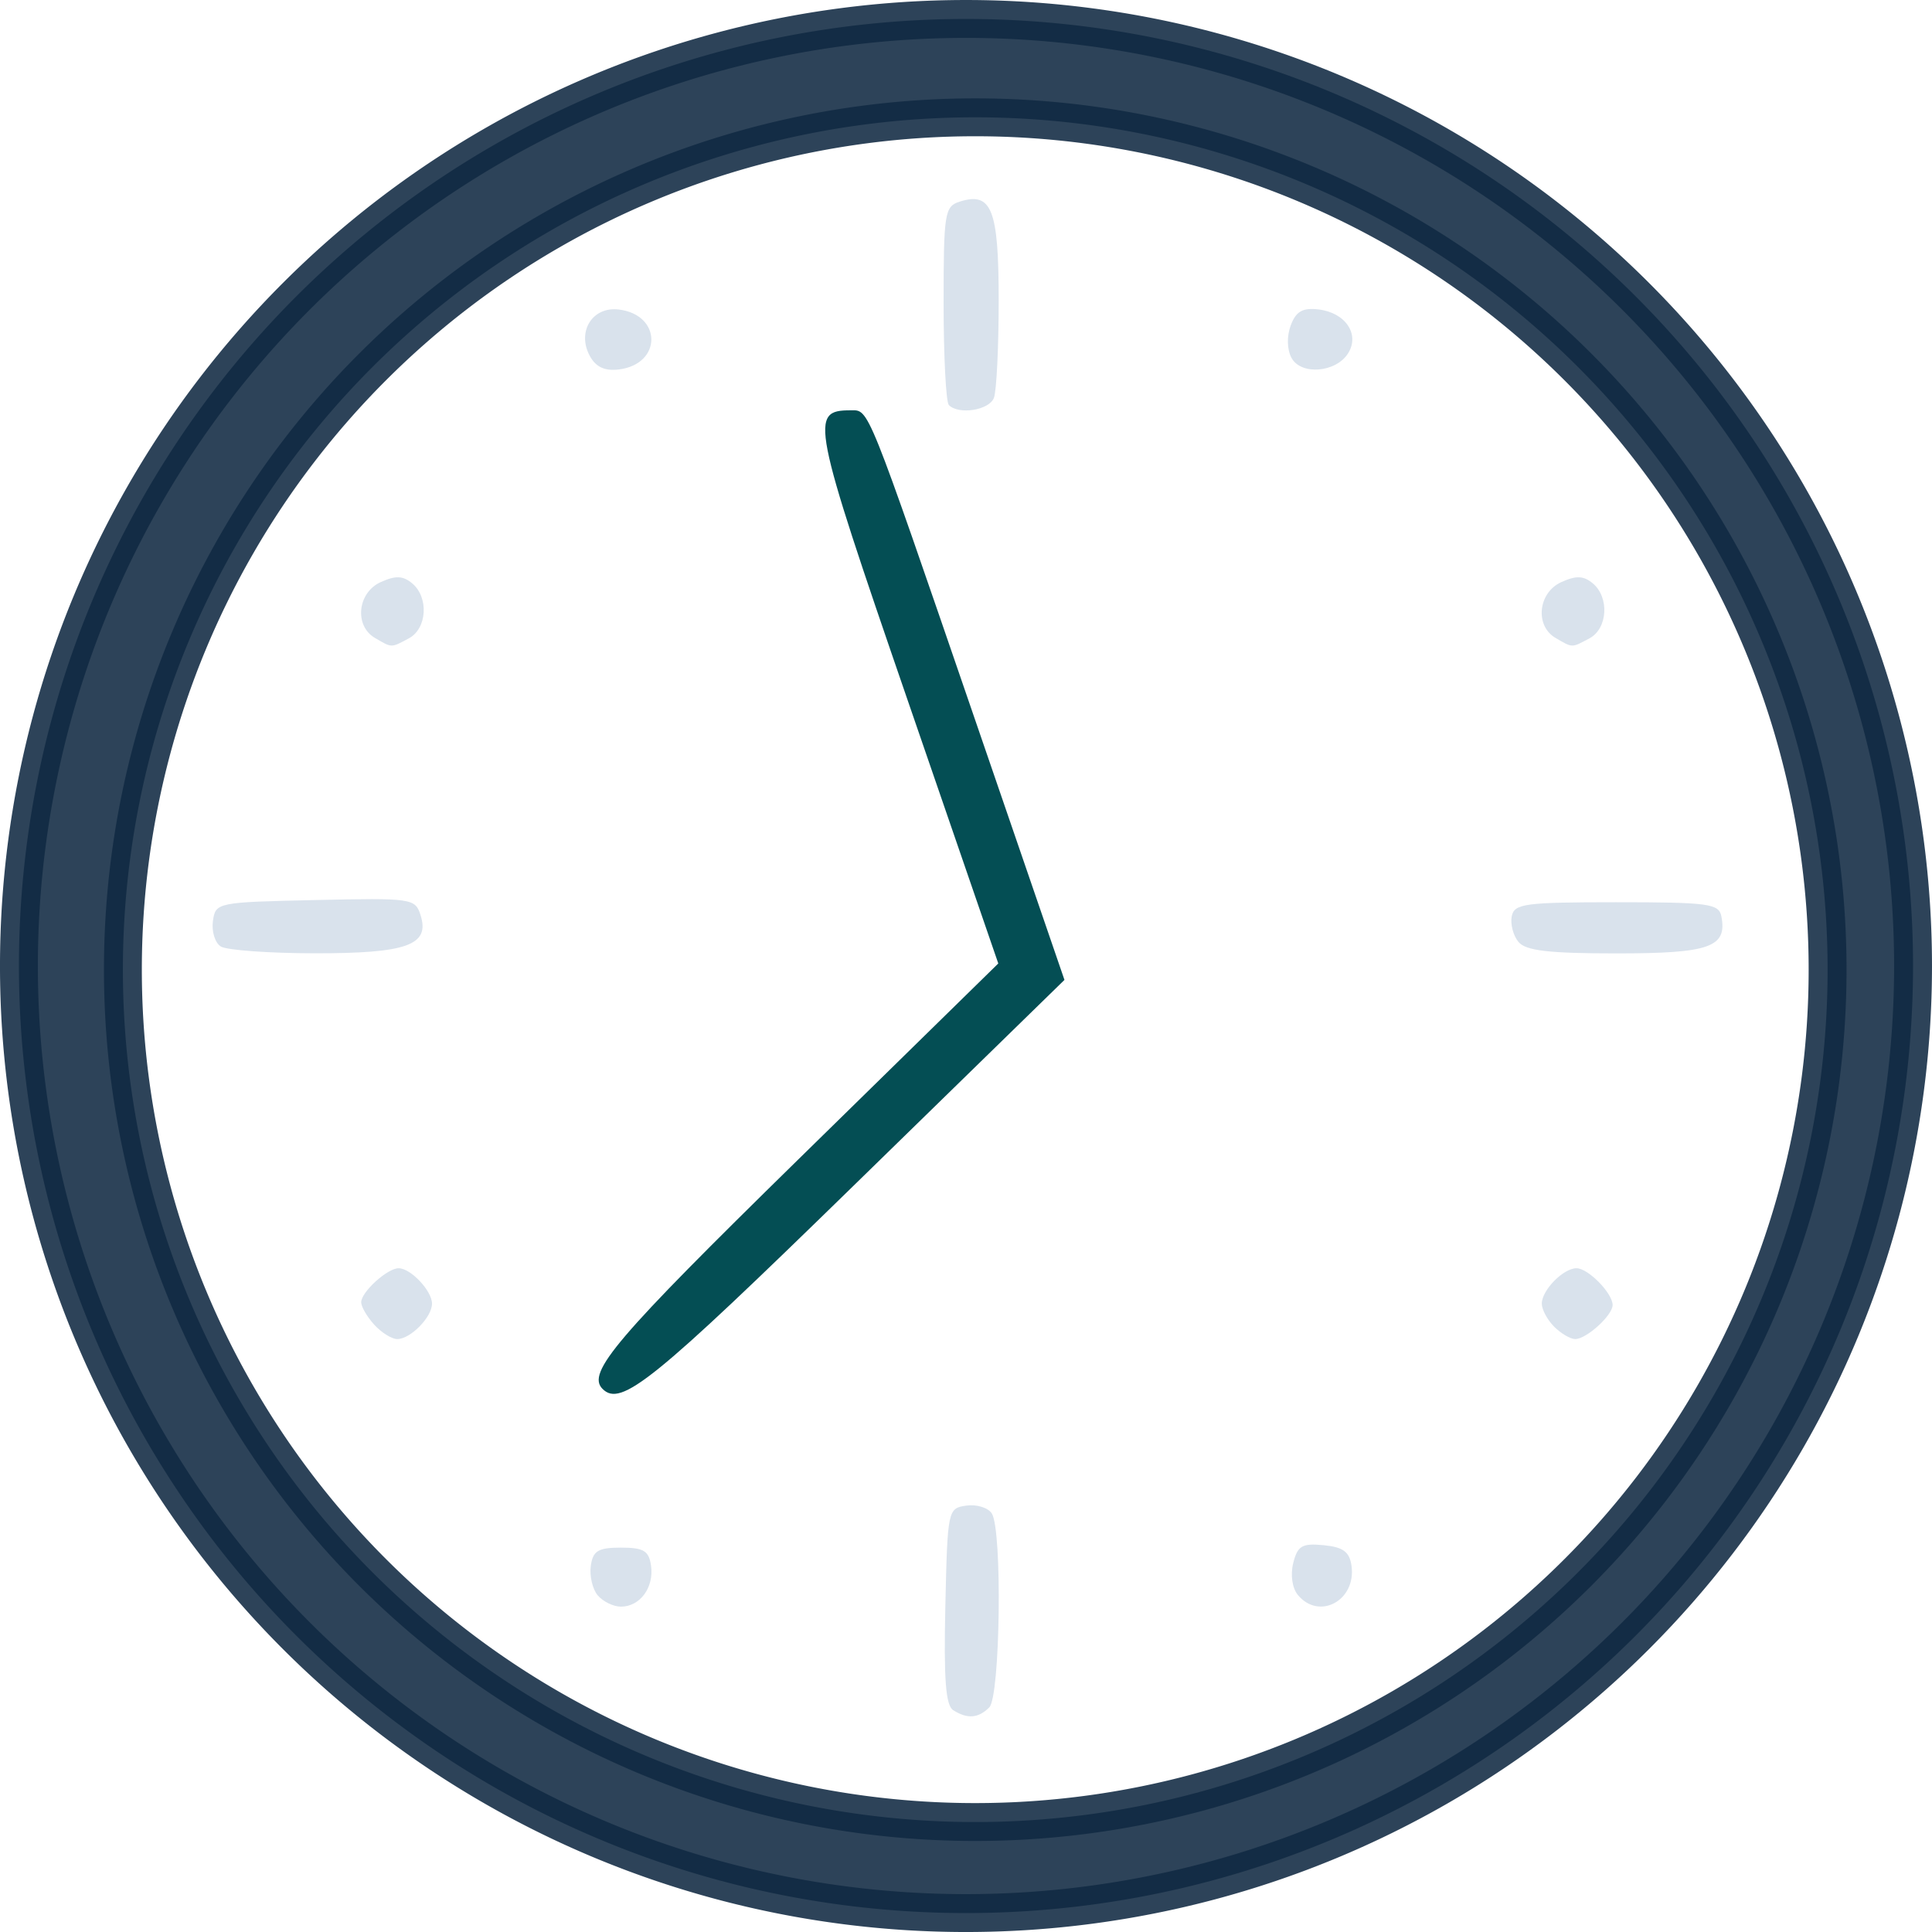 <?xml version="1.0" encoding="UTF-8" standalone="no"?>
<!-- Created with Inkscape (http://www.inkscape.org/) -->

<svg
   xmlns:dc="http://purl.org/dc/elements/1.1/"
   xmlns:cc="http://creativecommons.org/ns#"
   xmlns:rdf="http://www.w3.org/1999/02/22-rdf-syntax-ns#"
   xmlns:svg="http://www.w3.org/2000/svg"
   xmlns="http://www.w3.org/2000/svg"
   xmlns:sodipodi="http://sodipodi.sourceforge.net/DTD/sodipodi-0.dtd"
   xmlns:inkscape="http://www.inkscape.org/namespaces/inkscape"
   width="100mm"
   height="100mm"
   viewBox="0 0 100 100"
   version="1.1"
   id="svg2170"
   inkscape:version="0.92.3 (2405546, 2018-03-11)"
   sodipodi:docname="timeicon.svg">
  <defs
     id="defs2164" />
  <sodipodi:namedview
     id="base"
     pagecolor="#ffffff"
     bordercolor="#666666"
     borderopacity="1.0"
     inkscape:pageopacity="0.0"
     inkscape:pageshadow="2"
     inkscape:zoom="0.49497475"
     inkscape:cx="119.18092"
     inkscape:cy="69.230736"
     inkscape:document-units="mm"
     inkscape:current-layer="layer1"
     showgrid="false"
     inkscape:window-width="930"
     inkscape:window-height="1025"
     inkscape:window-x="61"
     inkscape:window-y="27"
     inkscape:window-maximized="0" />
  <g
     inkscape:label="Layer 1"
     inkscape:groupmode="layer"
     id="layer1"
     transform="translate(126.236,27.288)">
    <path
       style="fill:#d9e2ec;fill-opacity:1;stroke-width:0.407"
       d="m -76.898,61.232 c -0.39,-0.247 -0.493,-1.617 -0.407,-5.392 0.113,-4.986 0.129,-5.062 1.087,-5.198 0.535,-0.076 1.128,0.108 1.318,0.407 0.551,0.869 0.439,9.467 -0.131,10.037 -0.567,0.567 -1.132,0.611 -1.867,0.145 z"
       id="path2752"
       inkscape:connector-curvature="0" />
    <path
       style="fill:#d9e2ec;fill-opacity:1;stroke-width:0.407"
       d="m -95.301,55.284 c -0.269,-0.324 -0.429,-1.011 -0.355,-1.528 0.11,-0.776 0.38,-0.939 1.559,-0.939 1.179,0 1.449,0.163 1.559,0.939 0.159,1.124 -0.571,2.116 -1.559,2.116 -0.393,0 -0.935,-0.265 -1.204,-0.589 z"
       id="path2750"
       inkscape:connector-curvature="0" />
    <path
       style="fill:#d9e2ec;fill-opacity:1;stroke-width:0.407"
       d="m -59.058,55.267 c -0.294,-0.354 -0.393,-1.042 -0.24,-1.654 0.224,-0.893 0.457,-1.03 1.573,-0.922 1.011,0.098 1.34,0.341 1.443,1.066 0.254,1.793 -1.672,2.841 -2.777,1.511 z"
       id="path2748"
       inkscape:connector-curvature="0" />
    <path
       style="fill:#044e54;fill-opacity:1;stroke-width:0.407"
       d="m -95.048,44.602 c -0.837,-0.837 0.672,-2.607 10.105,-11.852 L -74.565,22.581 -79.285,8.872 c -4.94,-14.347 -5.052,-14.922 -2.927,-14.922 0.973,0 0.774,-0.493 6.463,16.065 l 4.609,13.417 -10.969,10.704 c -10.334,10.084 -11.985,11.42 -12.938,10.466 z"
       id="path2746"
       inkscape:connector-curvature="0" />
    <path
       style="fill:#d9e2ec;fill-opacity:1;stroke-width:0.407"
       d="m -106.867,41.277 c -0.371,-0.41 -0.674,-0.931 -0.674,-1.159 0,-0.532 1.353,-1.762 1.938,-1.762 0.626,0 1.728,1.169 1.728,1.833 0,0.698 -1.114,1.833 -1.799,1.833 -0.285,0 -0.822,-0.335 -1.193,-0.745 z"
       id="path2744"
       inkscape:connector-curvature="0" />
    <path
       style="fill:#d9e2ec;fill-opacity:1;stroke-width:0.407"
       d="m -45.793,41.382 c -0.352,-0.352 -0.64,-0.889 -0.64,-1.193 0,-0.698 1.114,-1.833 1.799,-1.833 0.599,0 1.867,1.293 1.867,1.904 0,0.532 -1.353,1.762 -1.938,1.762 -0.246,0 -0.736,-0.288 -1.088,-0.64 z"
       id="path2742"
       inkscape:connector-curvature="0" />
    <path
       style="fill:#d9e2ec;fill-opacity:1;stroke-width:0.407"
       d="m -114.808,21.702 c -0.3,-0.19 -0.483,-0.783 -0.407,-1.318 0.136,-0.96 0.206,-0.974 5.3,-1.086 5.011,-0.11 5.171,-0.087 5.448,0.784 0.492,1.55 -0.703,1.979 -5.494,1.972 -2.366,-0.003 -4.547,-0.162 -4.846,-0.352 z"
       id="path2740"
       inkscape:connector-curvature="0" />
    <path
       style="fill:#d9e2ec;fill-opacity:1;stroke-width:0.407"
       d="m -47.639,21.468 c -0.27,-0.325 -0.427,-0.921 -0.35,-1.324 0.127,-0.66 0.663,-0.732 5.426,-0.732 4.763,0 5.299,0.072 5.426,0.732 0.307,1.595 -0.602,1.916 -5.426,1.916 -3.511,0 -4.7,-0.139 -5.076,-0.592 z"
       id="path2738"
       inkscape:connector-curvature="0" />
    <path
       style="fill:#d9e2ec;fill-opacity:1;stroke-width:0.407"
       d="m -106.828,5.732 c -1.081,-0.63 -0.907,-2.341 0.293,-2.888 0.77,-0.351 1.153,-0.337 1.63,0.059 0.872,0.723 0.778,2.343 -0.165,2.847 -0.938,0.502 -0.864,0.503 -1.758,-0.018 z"
       id="path2736"
       inkscape:connector-curvature="0" />
    <path
       style="fill:#d9e2ec;fill-opacity:1;stroke-width:0.407"
       d="m -45.72,5.732 c -1.081,-0.63 -0.907,-2.341 0.293,-2.888 0.77,-0.351 1.153,-0.337 1.63,0.059 0.872,0.723 0.778,2.343 -0.165,2.847 -0.938,0.502 -0.864,0.503 -1.758,-0.018 z"
       id="path2734"
       inkscape:connector-curvature="0" />
    <path
       style="fill:#d9e2ec;fill-opacity:1;stroke-width:0.407"
       d="m -77.123,-6.321 c -0.149,-0.149 -0.272,-2.52 -0.272,-5.269 0,-4.678 0.053,-5.014 0.834,-5.262 1.654,-0.525 2.017,0.395 2.017,5.115 0,2.419 -0.111,4.688 -0.247,5.042 -0.246,0.641 -1.814,0.891 -2.333,0.373 z"
       id="path2732"
       inkscape:connector-curvature="0" />
    <path
       style="fill:#d9e2ec;fill-opacity:1;stroke-width:0.407"
       d="m -95.714,-8.877 c -0.671,-1.253 0.146,-2.554 1.501,-2.391 2.254,0.271 2.254,2.834 0,3.104 -0.729,0.088 -1.19,-0.131 -1.501,-0.713 z"
       id="path2730"
       inkscape:connector-curvature="0" />
    <path
       style="fill:#d9e2ec;fill-opacity:1;stroke-width:0.407"
       d="m -59.394,-8.775 c -0.229,-0.437 -0.242,-1.122 -0.03,-1.681 0.271,-0.718 0.616,-0.913 1.438,-0.815 1.391,0.166 2.144,1.284 1.529,2.268 -0.632,1.009 -2.453,1.15 -2.937,0.228 z"
       id="path2726"
       inkscape:connector-curvature="0" />
    <path
       style="opacity:0.877;fill:#102a43;fill-opacity:1;fill-rule:evenodd;stroke:#102a43;stroke-width:1.961;stroke-miterlimit:4;stroke-dasharray:none;stroke-opacity:1"
       d="m -76.236,-26.307 a 49.02,49.02 0 0 0 -49.02,49.02 49.02,49.02 0 0 0 49.02,49.019 49.02,49.02 0 0 0 49.019,-49.019 49.02,49.02 0 0 0 -49.019,-49.02 z m 0.479,5.091 a 44.118,44.118 0 0 1 44.117,44.118 44.118,44.118 0 0 1 -44.117,44.118 44.118,44.118 0 0 1 -44.118,-44.118 44.118,44.118 0 0 1 44.118,-44.118 z"
       id="path2758"
       inkscape:connector-curvature="0" />
  </g>
</svg>
